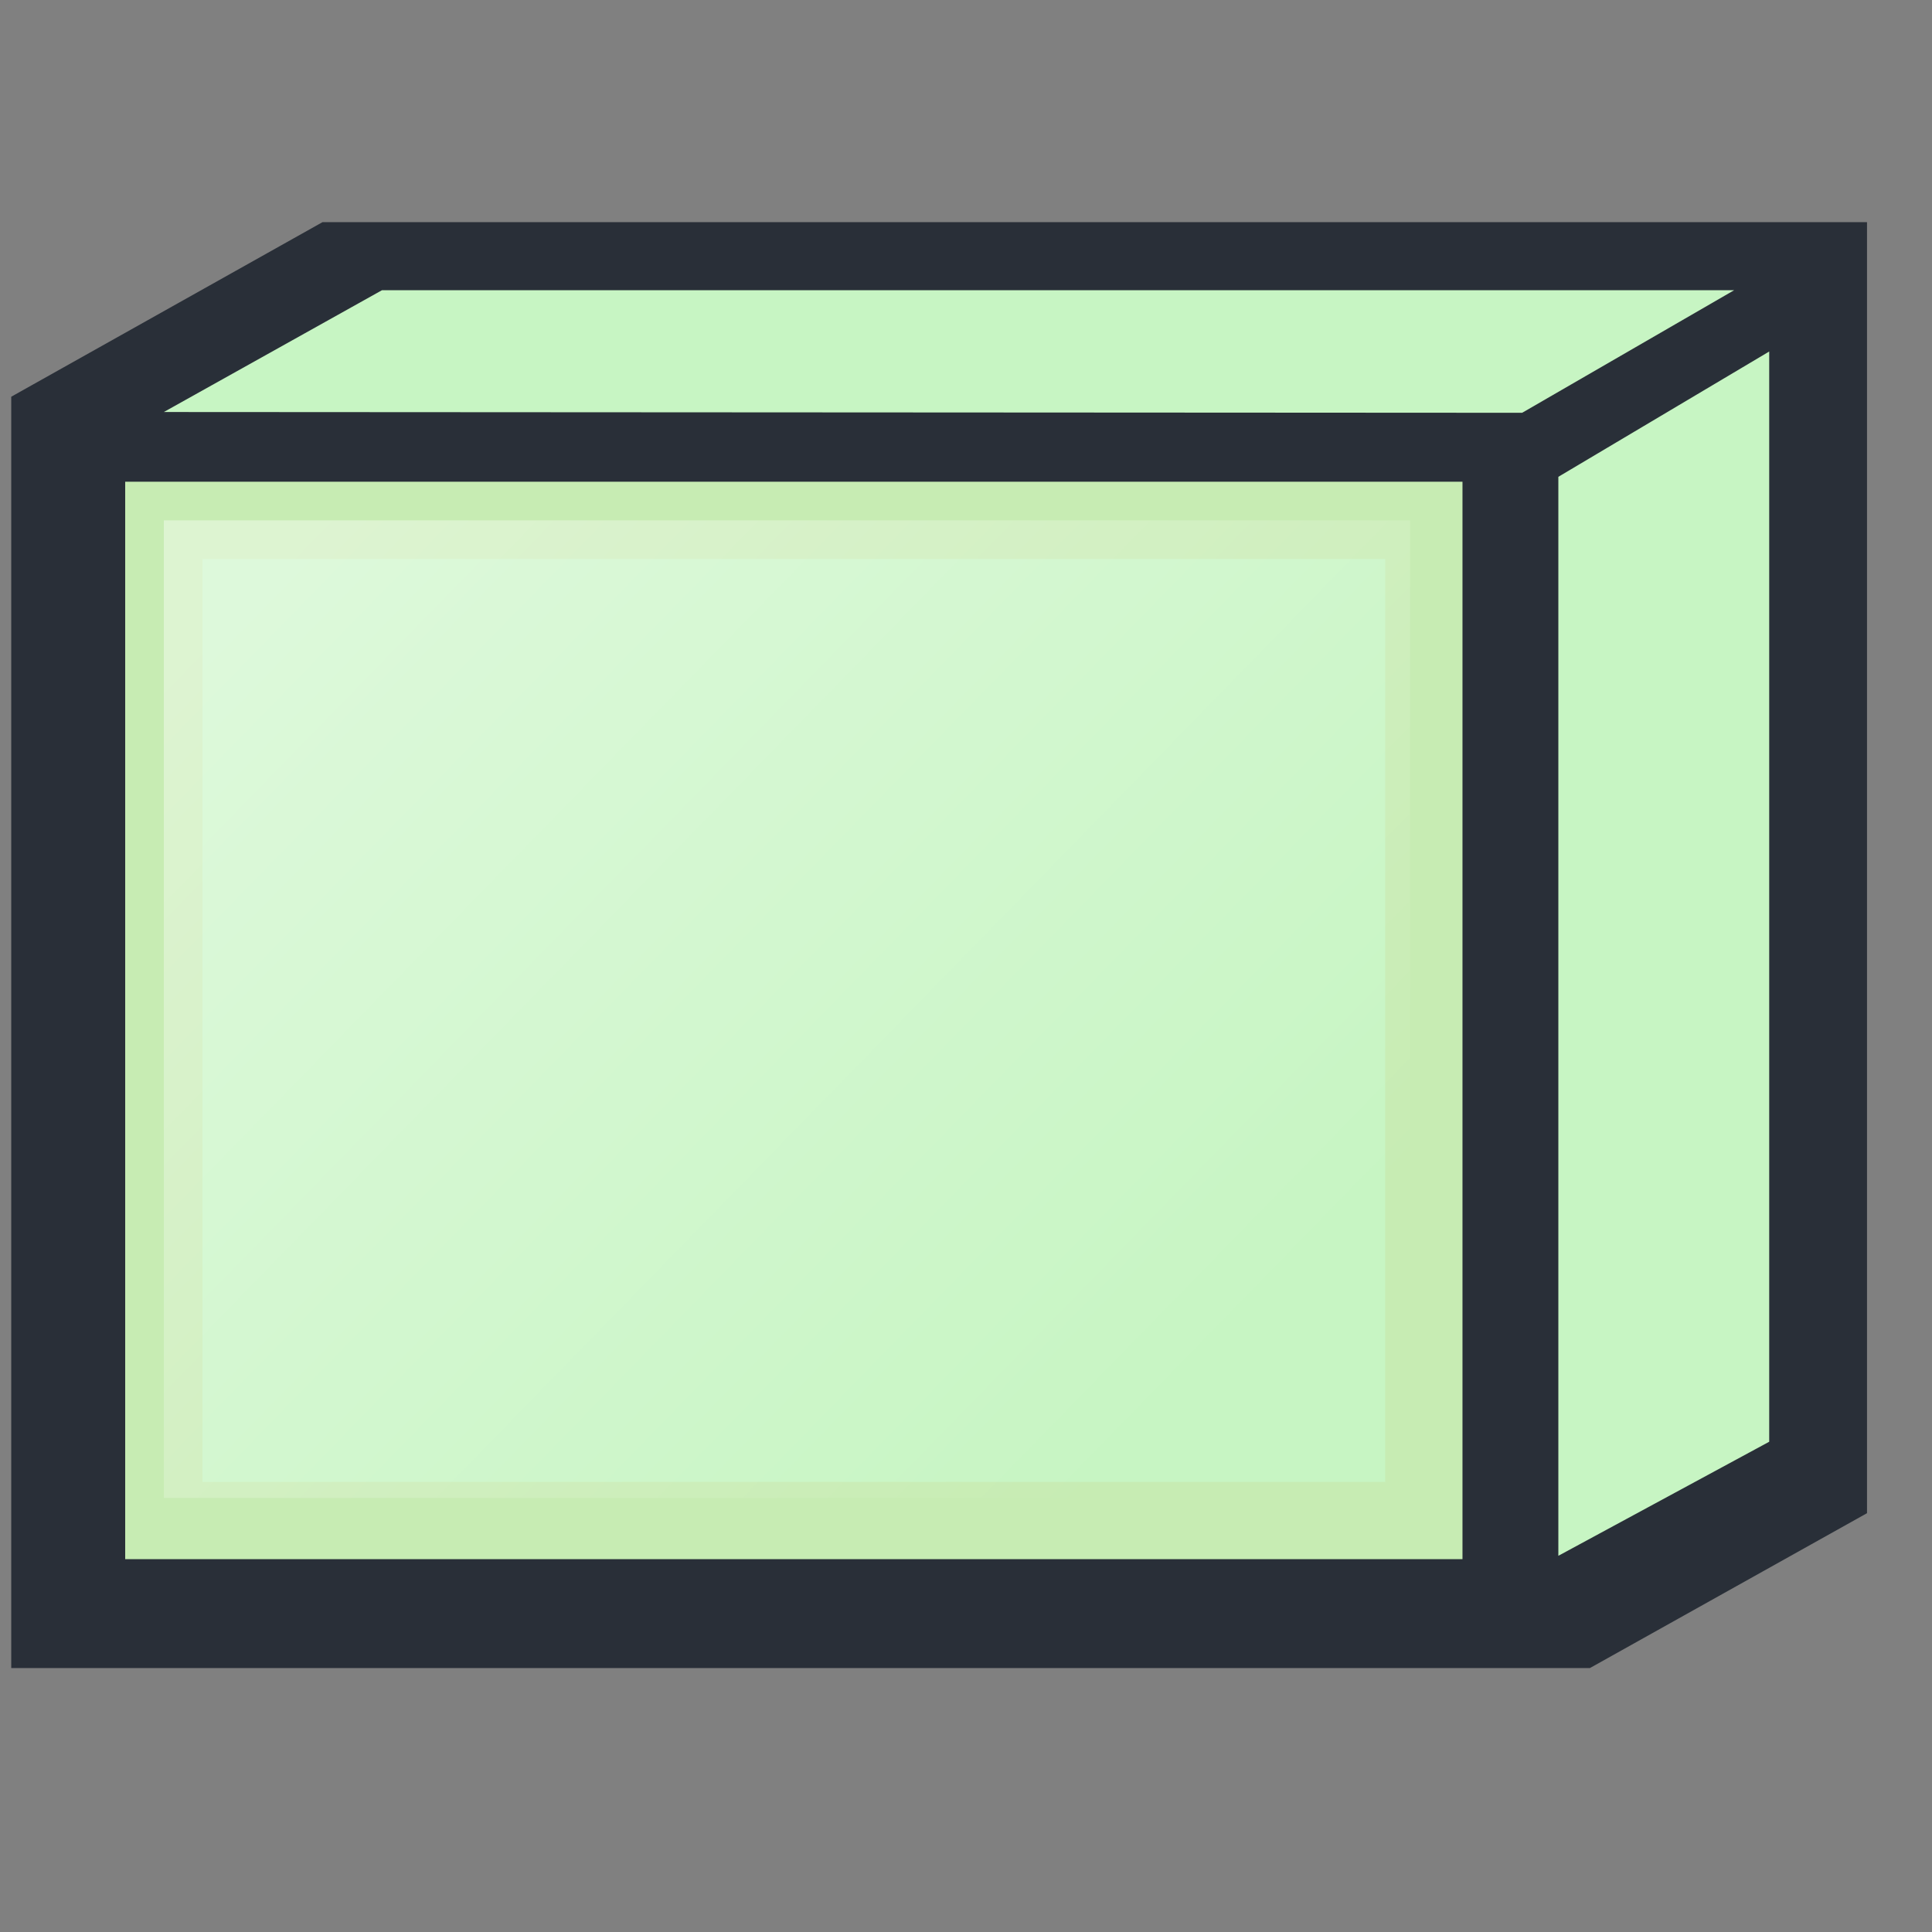 <?xml version="1.0" encoding="UTF-8" standalone="no"?>
<!-- Generator: Adobe Illustrator 14.0.0, SVG Export Plug-In . SVG Version: 6.00 Build 43363)  -->

<svg
   xmlns:dc="http://purl.org/dc/elements/1.1/"
   xmlns:cc="http://creativecommons.org/ns#"
   xmlns:rdf="http://www.w3.org/1999/02/22-rdf-syntax-ns#"
   xmlns:svg="http://www.w3.org/2000/svg"
   xmlns="http://www.w3.org/2000/svg"
   xmlns:sodipodi="http://sodipodi.sourceforge.net/DTD/sodipodi-0.dtd"
   xmlns:inkscape="http://www.inkscape.org/namespaces/inkscape"
   version="1.1"
   id="Layer_1"
   x="0px"
   y="0px"
   width="50px"
   height="50px"
   viewBox="0 0 50 50"
   enable-background="new 0 0 50 50"
   xml:space="preserve"
   inkscape:version="0.91 r13725"
   sodipodi:docname="ArchiMateNode.svg"><rect x="0" y="0" width="50" height="50" fill="#808080" stroke="none"/><defs
     id="defs20" /><sodipodi:namedview
     pagecolor="#ffffff"
     bordercolor="#666666"
     borderopacity="1"
     objecttolerance="10"
     gridtolerance="10"
     guidetolerance="10"
     inkscape:pageopacity="0"
     inkscape:pageshadow="2"
     inkscape:window-width="1280"
     inkscape:window-height="646"
     id="namedview18"
     showgrid="false"
     inkscape:zoom="4.72"
     inkscape:cx="-19.067797"
     inkscape:cy="25"
     inkscape:window-x="2066"
     inkscape:window-y="575"
     inkscape:window-maximized="0"
     inkscape:current-layer="Layer_1" /><polygon
     fill="#5F646C"
     points="0.291,10.267 8.347,5.749 48.318,5.749 48.318,39.161 41.147,43.169 0.291,43.169 "
     id="polygon3"
     style="fill:#292f38;fill-opacity:1" /><polygon
     fill="#C7F5C3"
     points="4.24,10.663 9.885,7.511 44.879,7.511 39.393,10.683 "
     id="polygon5" /><rect
     x="4.24"
     y="13.467"
     fill="#C7F5C3"
     stroke="#C7ECB3"
     stroke-width="2"
     width="32.609"
     height="25.884"
     id="rect7" /><polygon
     fill="#C7F5C3"
     points="40.33,12.34 45.787,9.097 45.787,37.312 40.33,40.264 "
     id="polygon9" /><linearGradient
     id="SVGID_1_"
     gradientUnits="userSpaceOnUse"
     x1="1131.677"
     y1="1497.745"
     x2="1154.737"
     y2="1520.227"
     gradientTransform="matrix(1 0 0 1 -1124 -1484)"><stop
       offset="0"
       style="stop-color:#FFFFFF"
       id="stop12" /><stop
       offset="1"
       style="stop-color:#FFFFFF;stop-opacity:0"
       id="stop14" /></linearGradient><rect
     x="4.24"
     y="13.467"
     opacity="0.4"
     fill="url(#SVGID_1_)"
     enable-background="new    "
     width="32.252"
     height="25.3"
     id="rect16" /></svg>